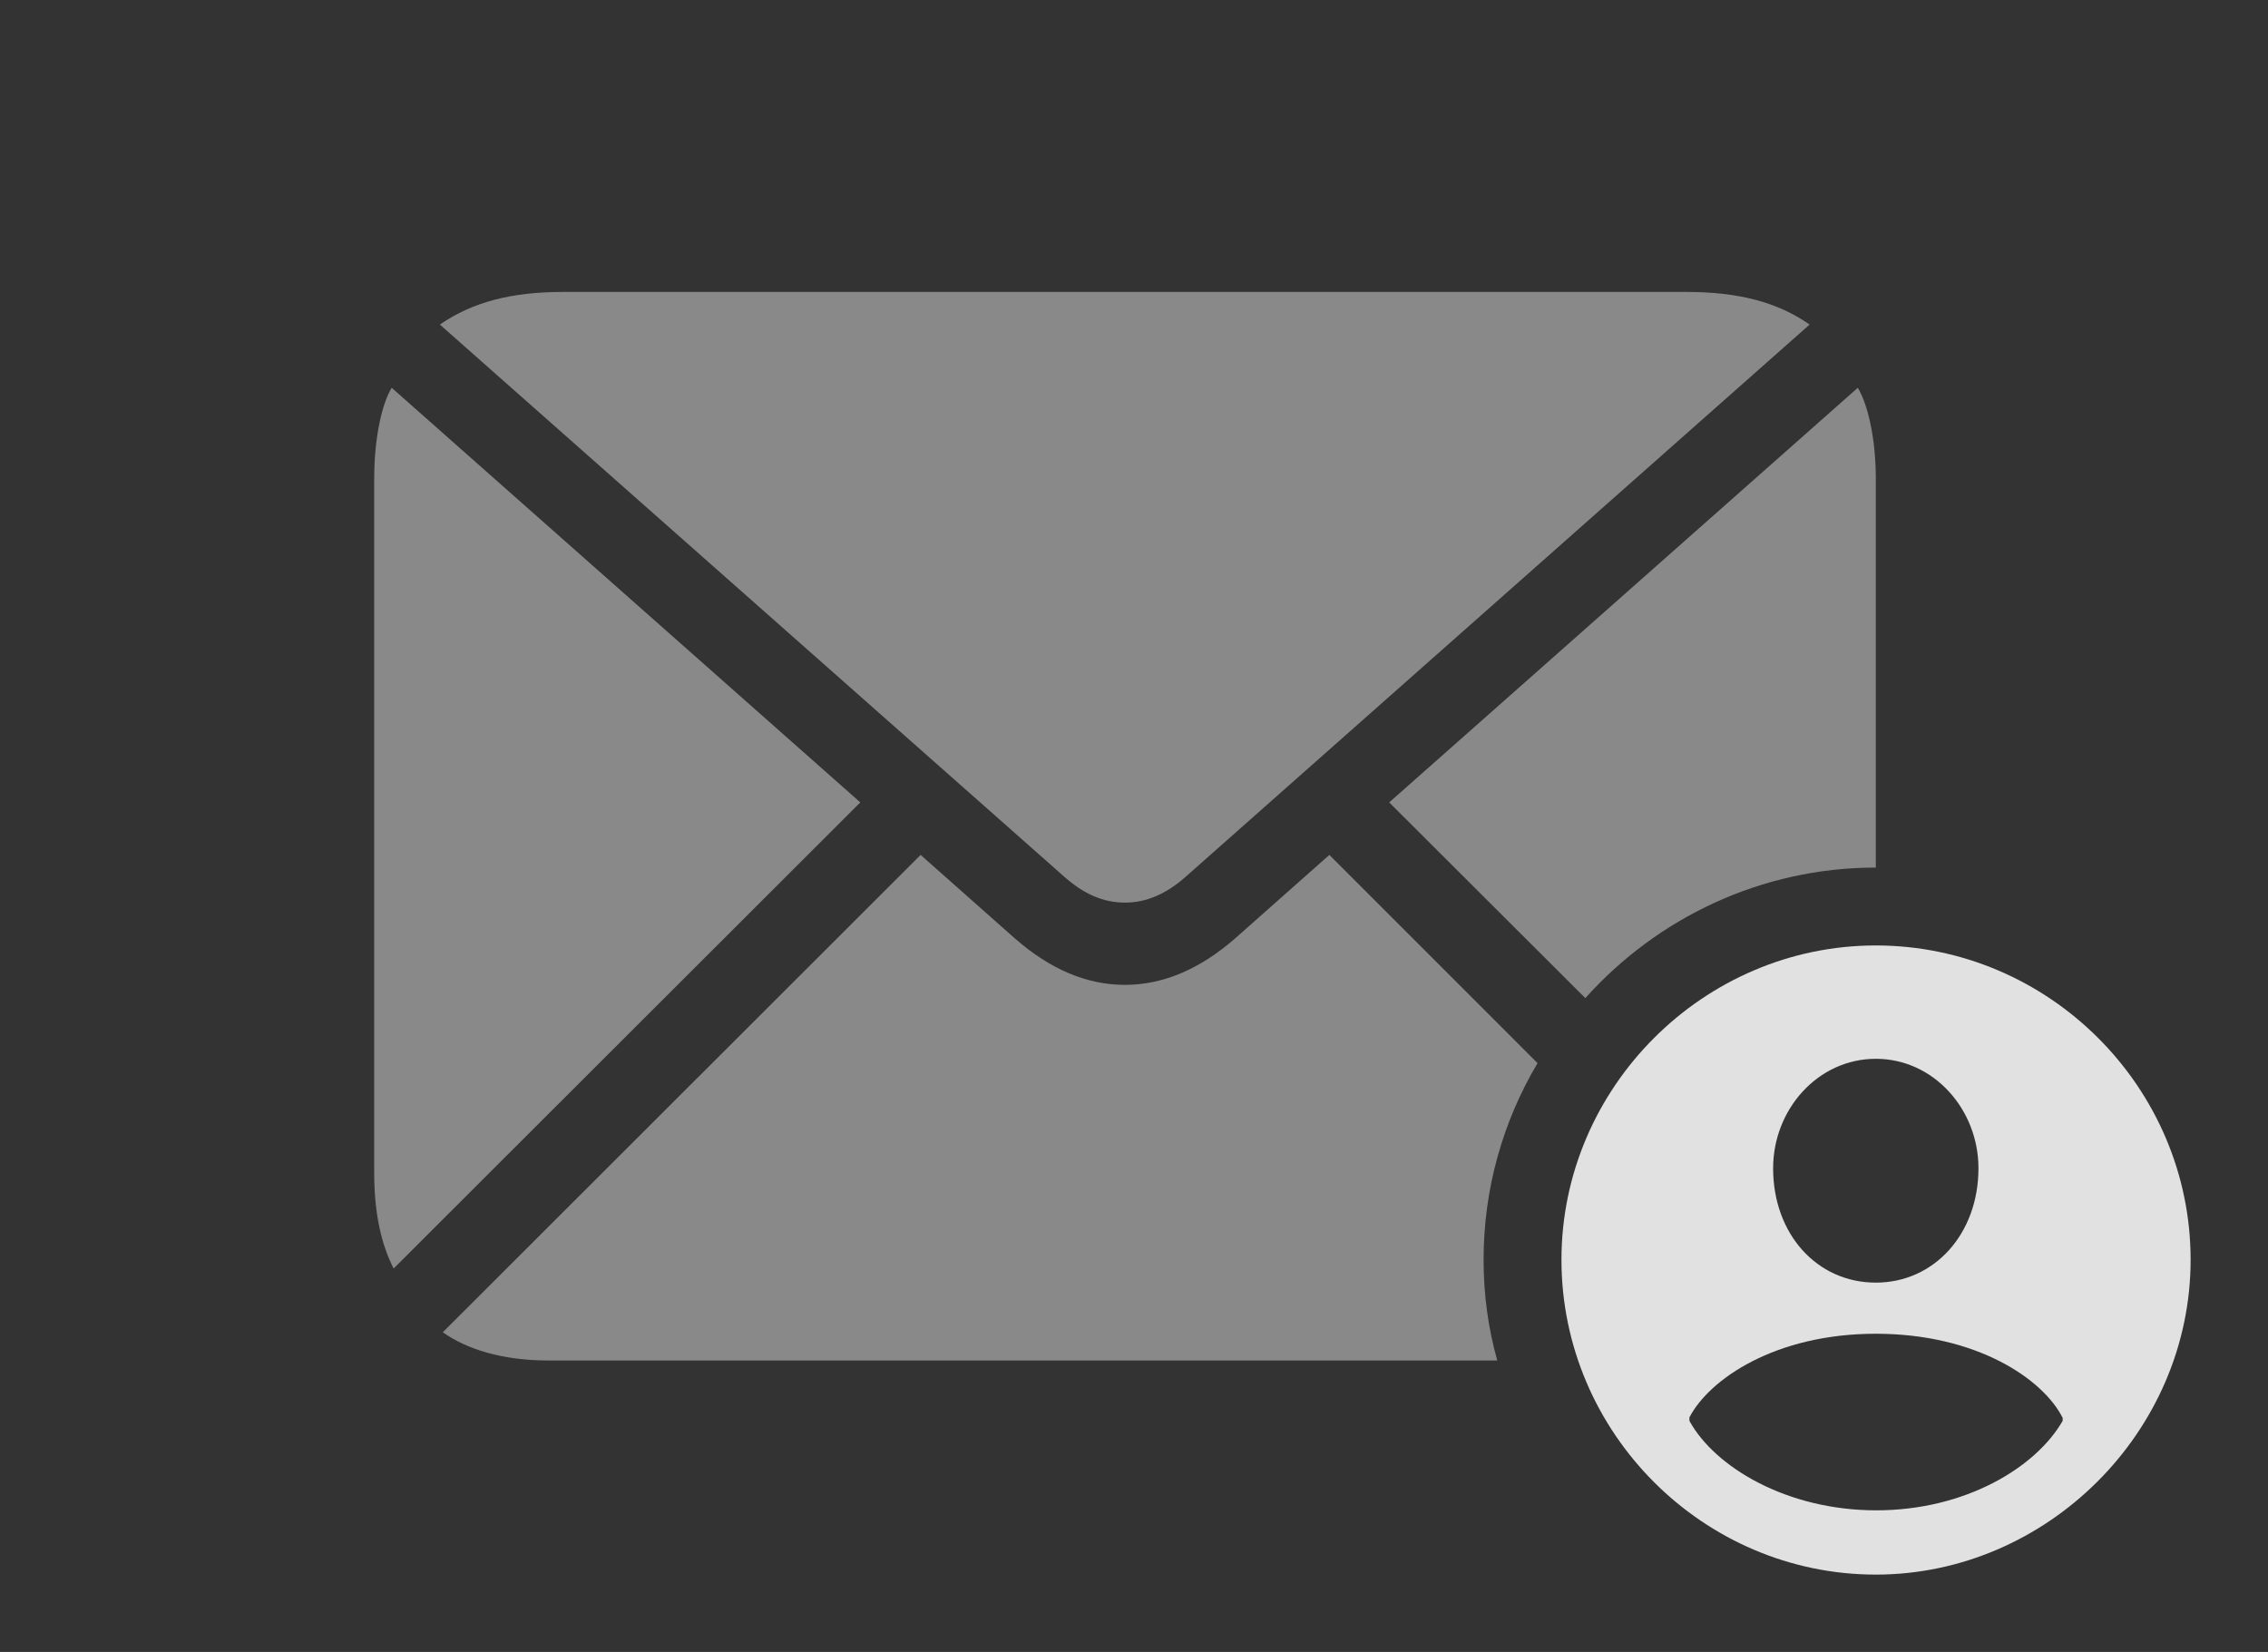 <?xml version="1.0" encoding="UTF-8"?>
<!--Generator: Apple Native CoreSVG 341-->
<!DOCTYPE svg
PUBLIC "-//W3C//DTD SVG 1.1//EN"
       "http://www.w3.org/Graphics/SVG/1.1/DTD/svg11.dtd">
<svg version="1.1" xmlns="http://www.w3.org/2000/svg" xmlns:xlink="http://www.w3.org/1999/xlink" viewBox="0 0 45.518 33.154">
 <rect x="0" y="0" width="45.518" height="33.154" fill="#333333" stroke="none"/>
 <g>
  <rect height="33.154" opacity="0" width="45.518" x="0" y="0"/>
  <path d="M30.858 21.337C30.168 22.497 29.775 23.848 29.775 25.283C29.775 25.983 29.868 26.662 30.05 27.305L11.016 27.305C10.059 27.305 9.355 27.07 8.887 26.738L18.477 17.158L20.361 18.828C21.074 19.453 21.807 19.766 22.578 19.766C23.34 19.766 24.082 19.453 24.795 18.828L26.68 17.158ZM17.266 16.104L7.9 25.459C7.656 24.98 7.51 24.365 7.51 23.535L7.51 9.619C7.51 8.75 7.676 8.086 7.861 7.783ZM37.647 9.619L37.647 17.412C35.343 17.412 33.256 18.425 31.817 20.032L27.881 16.104L37.285 7.783C37.471 8.086 37.647 8.75 37.647 9.619ZM36.318 6.514L23.828 17.568C23.408 17.949 22.998 18.115 22.578 18.115C22.148 18.115 21.748 17.949 21.328 17.568L8.828 6.514C9.482 6.064 10.254 5.859 11.309 5.859L33.838 5.859C34.893 5.859 35.674 6.064 36.318 6.514Z" fill="white" fill-opacity="0.425"/>
  <path d="M43.965 25.283C43.965 28.74 41.074 31.602 37.647 31.602C34.19 31.602 31.338 28.76 31.338 25.283C31.338 21.826 34.19 18.975 37.647 18.975C41.113 18.975 43.965 21.816 43.965 25.283ZM33.906 28.447L33.906 28.516C34.414 29.443 35.859 30.312 37.656 30.312C39.443 30.312 40.859 29.453 41.397 28.516L41.397 28.457C41.006 27.676 39.668 26.768 37.647 26.768C35.635 26.768 34.307 27.676 33.906 28.447ZM35.586 23.447C35.586 24.766 36.465 25.742 37.647 25.742C38.818 25.742 39.707 24.766 39.707 23.447C39.707 22.266 38.809 21.25 37.647 21.25C36.484 21.25 35.586 22.266 35.586 23.447Z" fill="white" fill-opacity="0.85"/>
 </g>
</svg>

